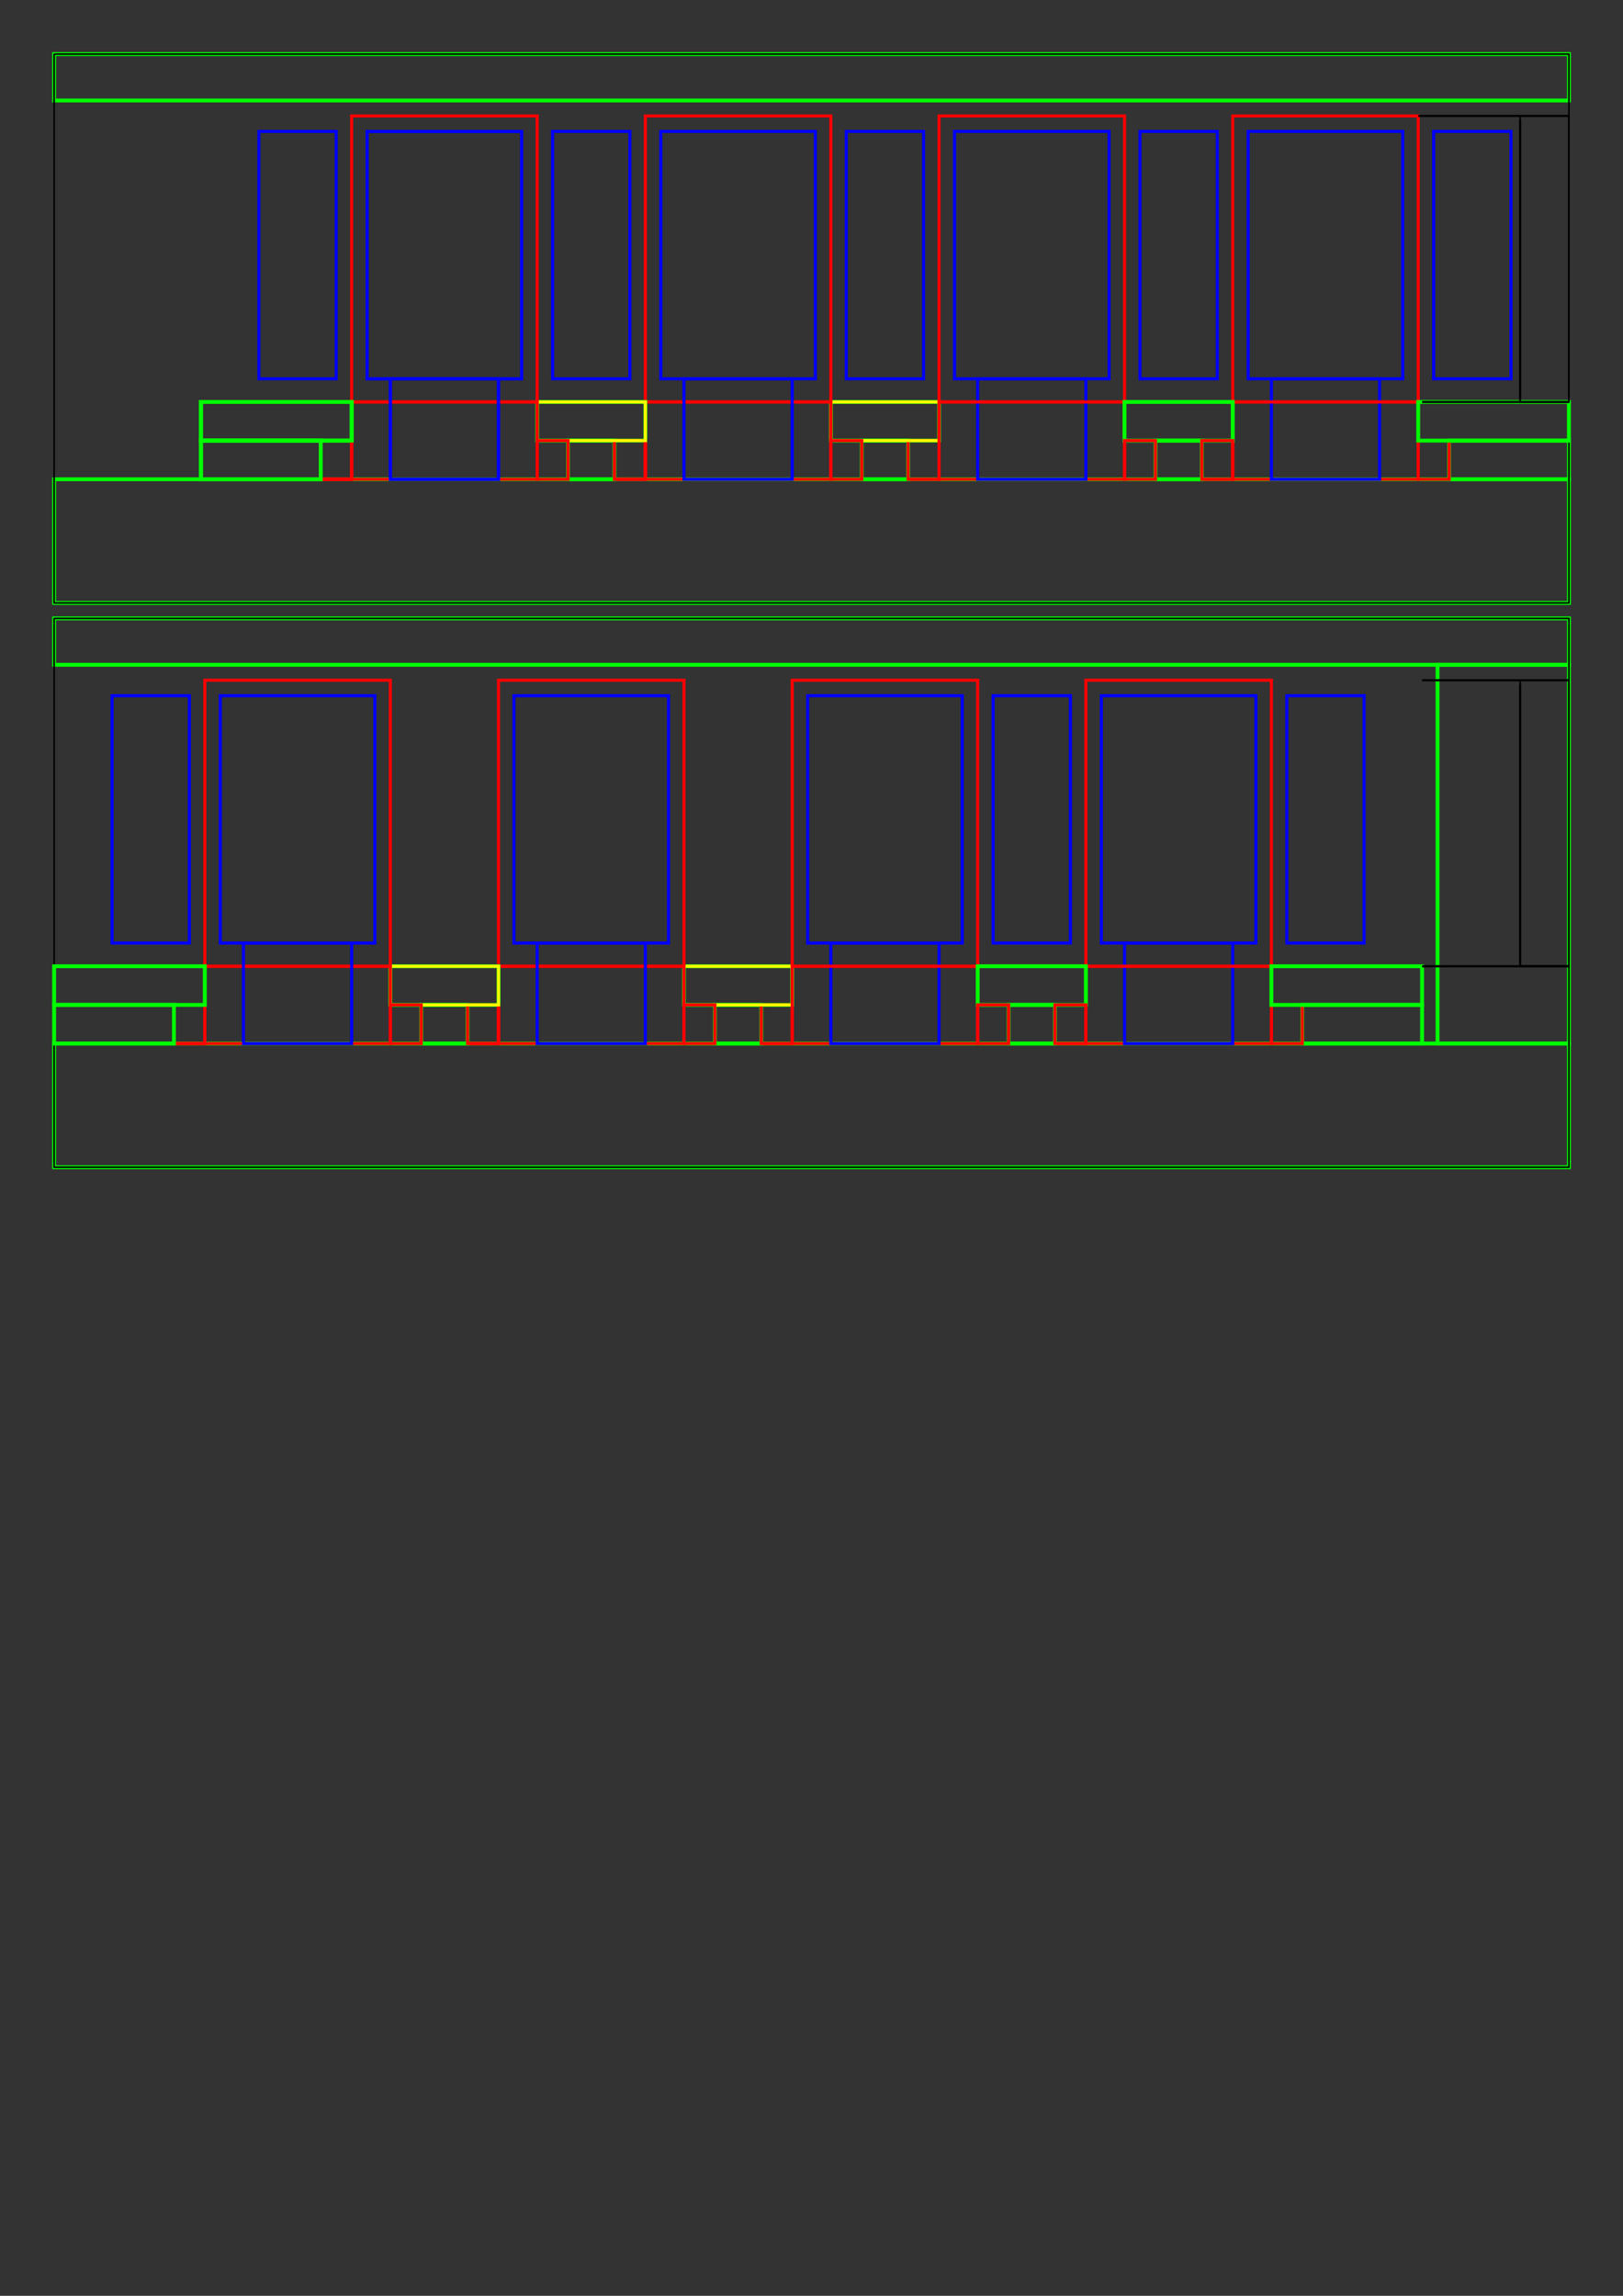 <?xml version="1.0" encoding="UTF-8" standalone="no"?>
<!-- Created with Inkscape (http://www.inkscape.org/) -->

<svg
   xmlns:dc="http://purl.org/dc/elements/1.1/"
   xmlns:cc="http://creativecommons.org/ns#"
   xmlns:rdf="http://www.w3.org/1999/02/22-rdf-syntax-ns#"
   xmlns:svg="http://www.w3.org/2000/svg"
   xmlns="http://www.w3.org/2000/svg"
   xmlns:sodipodi="http://sodipodi.sourceforge.net/DTD/sodipodi-0.dtd"
   xmlns:inkscape="http://www.inkscape.org/namespaces/inkscape"
   width="210mm"
   height="297mm"
   viewBox="0 0 744.094 1052.362"
   id="svg8728"
   version="1.1"
   inkscape:version="0.91 r13725"
   sodipodi:docname="pm2_lrpair_P1_holes.svg">
  <rect x="0" y="0" width="744.094" height="1052.362" fill="#333333" stroke="none"/>
  <defs
     id="defs8730" />
  <sodipodi:namedview
     id="base"
     pagecolor="#ffffff"
     bordercolor="#666666"
     borderopacity="1.0"
     inkscape:pageopacity="0.0"
     inkscape:pageshadow="2"
     inkscape:zoom="0.7"
     inkscape:cx="446.556"
     inkscape:cy="860.46174"
     inkscape:document-units="mm"
     inkscape:current-layer="layer1"
     showgrid="false"
     inkscape:snap-page="true"
     inkscape:snap-object-midpoints="false"
     inkscape:object-paths="true"
     inkscape:snap-intersection-paths="true"
     inkscape:object-nodes="true"
     inkscape:snap-smooth-nodes="true"
     inkscape:window-width="1280"
     inkscape:window-height="697"
     inkscape:window-x="-8"
     inkscape:window-y="-8"
     inkscape:window-maximized="1" />
  <g
     inkscape:label="Layer 1"
     inkscape:groupmode="layer"
     id="layer1">
    <rect
       transform="matrix(0,-1,-1,0,0,0)"
       y="-719.3"
       x="-478.347"
       height="60.236"
       width="173.622"
       id="rect6975-2"
       style="fill:none;fill-opacity:0.137;stroke:#00ff00;stroke-width:1.772;stroke-miterlimit:4;stroke-dasharray:none;stroke-dashoffset:0;stroke-opacity:1" />
    <rect
       style="fill:none;fill-opacity:0.107;stroke:#00ff00;stroke-width:1.772;stroke-miterlimit:4;stroke-dasharray:none;stroke-dashoffset:0;stroke-opacity:1"
       id="rect16735-8-0-4-53"
       width="17.717"
       height="54.921"
       x="-219.685"
       y="-719.3"
       transform="matrix(0,-1,-1,0,0,0)" />
    <rect
       style="fill:none;fill-opacity:0.137;stroke:#00ff00;stroke-width:1.772;stroke-miterlimit:4;stroke-dasharray:none;stroke-dashoffset:0;stroke-opacity:1"
       id="rect17315-6"
       width="56.693"
       height="694.488"
       x="-276.378"
       y="-719.3"
       transform="matrix(0,-1,-1,0,0,0)" />
    <rect
       y="-508.473"
       x="60.236"
       height="70.866"
       width="113.386"
       id="rect17305"
       style="fill:none;fill-opacity:1;stroke:#0000ff;stroke-width:1.417;stroke-miterlimit:4;stroke-dasharray:none;stroke-dashoffset:0;stroke-opacity:1"
       transform="matrix(0,1,-1,0,0,0)" />
    <rect
       style="fill:none;fill-opacity:0.137;stroke:#00ff00;stroke-width:1.772;stroke-miterlimit:4;stroke-dasharray:none;stroke-dashoffset:0;stroke-opacity:1"
       id="rect17315-4"
       width="21.26"
       height="694.488"
       x="-46.063"
       y="-719.3"
       transform="matrix(0,-1,-1,0,0,0)" />
    <rect
       y="-430.52"
       x="-219.685"
       height="14.173"
       width="17.717"
       id="rect17309-5-3-6"
       style="fill:none;fill-opacity:1;stroke:#ff0000;stroke-width:1.417;stroke-miterlimit:4;stroke-dasharray:none;stroke-dashoffset:0;stroke-opacity:1"
       transform="matrix(0,-1,-1,0,0,0)" />
    <rect
       y="-643.119"
       x="60.236"
       height="70.866"
       width="113.386"
       id="rect17305-0"
       style="fill:none;fill-opacity:1;stroke:#0000ff;stroke-width:1.417;stroke-miterlimit:4;stroke-dasharray:none;stroke-dashoffset:0;stroke-opacity:1"
       transform="matrix(0,1,-1,0,0,0)" />
    <rect
       y="-650.205"
       x="-219.685"
       height="85.039"
       width="35.433"
       id="rect17309-7"
       style="fill:none;fill-opacity:1;stroke:#ff0000;stroke-width:1.417;stroke-miterlimit:4;stroke-dasharray:none;stroke-dashoffset:0;stroke-opacity:1"
       transform="matrix(0,-1,-1,0,0,0)" />
    <rect
       style="fill:none;fill-opacity:0.107;stroke:#00ff00;stroke-width:1.772;stroke-miterlimit:4;stroke-dasharray:none;stroke-dashoffset:0;stroke-opacity:1"
       id="rect16735-8-0-4-3"
       width="17.717"
       height="21.26"
       x="-219.685"
       y="-416.347"
       transform="matrix(0,-1,-1,0,0,0)" />
    <rect
       y="-423.433"
       x="-173.622"
       height="35.433"
       width="113.386"
       id="rect17305-9-6"
       style="fill:none;fill-opacity:1;stroke:#0000ff;stroke-width:1.417;stroke-miterlimit:4;stroke-dasharray:none;stroke-dashoffset:0;stroke-opacity:1"
       transform="matrix(0,-1,-1,0,0,0)" />
    <rect
       style="fill:none;fill-opacity:0.107;stroke:#00ff00;stroke-width:1.772;stroke-miterlimit:4;stroke-dasharray:none;stroke-dashoffset:0;stroke-opacity:1"
       id="rect16735-8-0-6"
       width="17.717"
       height="49.606"
       x="-201.969"
       y="-430.52"
       transform="matrix(0,-1,-1,0,0,0)" />
    <rect
       y="-430.52"
       x="-219.685"
       height="14.173"
       width="17.717"
       id="rect17309-5-3-3-8"
       style="fill:none;fill-opacity:1;stroke:#ff0000;stroke-width:1.417;stroke-miterlimit:4;stroke-dasharray:none;stroke-dashoffset:0;stroke-opacity:1"
       transform="matrix(0,-1,-1,0,0,0)" />
    <rect
       style="fill:none;fill-opacity:1;stroke:#fff700;stroke-width:1.417;stroke-miterlimit:4;stroke-dasharray:none;stroke-dashoffset:0;stroke-opacity:1"
       id="rect16644-9-4-4-0-4"
       width="17.717"
       height="49.606"
       x="-201.969"
       y="-430.52"
       transform="matrix(0,-1,-1,0,0,0)" />
    <rect
       y="-373.827"
       x="60.236"
       height="70.866"
       width="113.386"
       id="rect17305-7"
       style="fill:none;fill-opacity:1;stroke:#0000ff;stroke-width:1.417;stroke-miterlimit:4;stroke-dasharray:none;stroke-dashoffset:0;stroke-opacity:1"
       transform="matrix(0,1,-1,0,0,0)" />
    <rect
       y="-380.914"
       x="-219.685"
       height="85.039"
       width="35.433"
       id="rect17309-8"
       style="fill:none;fill-opacity:1;stroke:#ff0000;stroke-width:1.417;stroke-miterlimit:4;stroke-dasharray:none;stroke-dashoffset:0;stroke-opacity:1"
       transform="matrix(0,-1,-1,0,0,0)" />
    <rect
       y="-380.914"
       x="-184.252"
       height="85.039"
       width="131.102"
       id="rect17303-93"
       style="fill:none;fill-opacity:1;stroke:#ff0000;stroke-width:1.417;stroke-miterlimit:4;stroke-dasharray:none;stroke-dashoffset:0;stroke-opacity:1"
       transform="matrix(0,-1,-1,0,0,0)" />
    <rect
       y="-515.56"
       x="-219.685"
       height="85.039"
       width="35.433"
       id="rect17309"
       style="fill:none;fill-opacity:1;stroke:#ff0000;stroke-width:1.417;stroke-miterlimit:4;stroke-dasharray:none;stroke-dashoffset:0;stroke-opacity:1"
       transform="matrix(0,-1,-1,0,0,0)" />
    <rect
       y="-497.843"
       x="173.622"
       height="49.606"
       width="46.063"
       id="rect17305-96"
       style="fill:none;fill-opacity:1;stroke:#0000ff;stroke-width:1.417;stroke-miterlimit:4;stroke-dasharray:none;stroke-dashoffset:0;stroke-opacity:1"
       transform="matrix(0,1,-1,0,0,0)" />
    <rect
       y="-632.489"
       x="173.622"
       height="49.606"
       width="46.063"
       id="rect17305-96-5"
       style="fill:none;fill-opacity:1;stroke:#0000ff;stroke-width:1.417;stroke-miterlimit:4;stroke-dasharray:none;stroke-dashoffset:0;stroke-opacity:1"
       transform="matrix(0,1,-1,0,0,0)" />
    <rect
       y="-363.197"
       x="173.622"
       height="49.606"
       width="46.063"
       id="rect17305-96-7"
       style="fill:none;fill-opacity:1;stroke:#0000ff;stroke-width:1.417;stroke-miterlimit:4;stroke-dasharray:none;stroke-dashoffset:0;stroke-opacity:1"
       transform="matrix(0,1,-1,0,0,0)" />
    <rect
       y="-664.378"
       x="-219.685"
       height="14.173"
       width="17.717"
       id="rect17309-5-3-6-2-2"
       style="fill:none;fill-opacity:1;stroke:#ff0000;stroke-width:1.417;stroke-miterlimit:4;stroke-dasharray:none;stroke-dashoffset:0;stroke-opacity:1"
       transform="matrix(0,-1,-1,0,0,0)" />
    <rect
       y="-395.087"
       x="-219.685"
       height="14.173"
       width="17.717"
       id="rect17309-5-3-8"
       style="fill:none;fill-opacity:1;stroke:#ff0000;stroke-width:1.417;stroke-miterlimit:4;stroke-dasharray:none;stroke-dashoffset:0;stroke-opacity:1"
       transform="matrix(0,-1,-1,0,0,0)" />
    <rect
       y="-295.874"
       x="-219.685"
       height="14.173"
       width="17.717"
       id="rect17309-5-3-8-7"
       style="fill:none;fill-opacity:1;stroke:#ff0000;stroke-width:1.417;stroke-miterlimit:4;stroke-dasharray:none;stroke-dashoffset:0;stroke-opacity:1"
       transform="matrix(0,-1,-1,0,0,0)" />
    <rect
       transform="matrix(0,-1,-1,0,0,0)"
       style="fill:none;fill-opacity:1;stroke:#ff0000;stroke-width:1.417;stroke-miterlimit:4;stroke-dasharray:none;stroke-dashoffset:0;stroke-opacity:1"
       id="rect5476"
       width="17.717"
       height="14.173"
       x="-219.685"
       y="-295.874" />
    <rect
       transform="matrix(0,-1,-1,0,0,0)"
       y="-281.701"
       x="-219.685"
       height="21.26"
       width="17.717"
       id="rect5478"
       style="fill:none;fill-opacity:0.107;stroke:#00ff00;stroke-width:1.772;stroke-miterlimit:4;stroke-dasharray:none;stroke-dashoffset:0;stroke-opacity:1" />
    <rect
       transform="matrix(0,-1,-1,0,0,0)"
       style="fill:none;fill-opacity:1;stroke:#0000ff;stroke-width:1.417;stroke-miterlimit:4;stroke-dasharray:none;stroke-dashoffset:0;stroke-opacity:1"
       id="rect5486"
       width="113.386"
       height="35.433"
       x="-173.622"
       y="-288.788" />
    <rect
       transform="matrix(0,-1,-1,0,0,0)"
       y="-295.874"
       x="-201.969"
       height="49.606"
       width="17.717"
       id="rect5490"
       style="fill:none;fill-opacity:0.107;stroke:#00ff00;stroke-width:1.772;stroke-miterlimit:4;stroke-dasharray:none;stroke-dashoffset:0;stroke-opacity:1" />
    <rect
       transform="matrix(0,-1,-1,0,0,0)"
       style="fill:none;fill-opacity:1;stroke:#ff0000;stroke-width:1.417;stroke-miterlimit:4;stroke-dasharray:none;stroke-dashoffset:0;stroke-opacity:1"
       id="rect5492"
       width="17.717"
       height="14.173"
       x="-219.685"
       y="-295.874" />
    <rect
       transform="matrix(0,-1,-1,0,0,0)"
       y="-295.874"
       x="-201.969"
       height="49.606"
       width="17.717"
       id="rect5496"
       style="fill:none;fill-opacity:1;stroke:#fff700;stroke-width:1.417;stroke-miterlimit:4;stroke-dasharray:none;stroke-dashoffset:0;stroke-opacity:1" />
    <rect
       transform="matrix(0,1,-1,0,0,0)"
       style="fill:none;fill-opacity:1;stroke:#0000ff;stroke-width:1.417;stroke-miterlimit:4;stroke-dasharray:none;stroke-dashoffset:0;stroke-opacity:1"
       id="rect5502"
       width="113.386"
       height="70.866"
       x="60.236"
       y="-239.181" />
    <rect
       transform="matrix(0,-1,-1,0,0,0)"
       style="fill:none;fill-opacity:1;stroke:#ff0000;stroke-width:1.417;stroke-miterlimit:4;stroke-dasharray:none;stroke-dashoffset:0;stroke-opacity:1"
       id="rect5504"
       width="35.433"
       height="85.039"
       x="-219.685"
       y="-246.268" />
    <rect
       transform="matrix(0,-1,-1,0,0,0)"
       style="fill:none;fill-opacity:1;stroke:#ff0000;stroke-width:1.417;stroke-miterlimit:4;stroke-dasharray:none;stroke-dashoffset:0;stroke-opacity:1"
       id="rect5506"
       width="131.102"
       height="85.039"
       x="-184.252"
       y="-246.268" />
    <rect
       transform="matrix(0,1,-1,0,0,0)"
       style="fill:none;fill-opacity:1;stroke:#0000ff;stroke-width:1.417;stroke-miterlimit:4;stroke-dasharray:none;stroke-dashoffset:0;stroke-opacity:1"
       id="rect5508"
       width="46.063"
       height="49.606"
       x="173.622"
       y="-228.552" />
    <rect
       transform="matrix(0,-1,-1,0,0,0)"
       style="fill:none;fill-opacity:1;stroke:#ff0000;stroke-width:1.417;stroke-miterlimit:4;stroke-dasharray:none;stroke-dashoffset:0;stroke-opacity:1"
       id="rect5510"
       width="17.717"
       height="14.173"
       x="-219.685"
       y="-260.441" />
    <rect
       transform="matrix(0,-1,-1,0,0,0)"
       style="fill:none;fill-opacity:1;stroke:#ff0000;stroke-width:1.417;stroke-miterlimit:4;stroke-dasharray:none;stroke-dashoffset:0;stroke-opacity:1"
       id="rect5512"
       width="17.717"
       height="14.173"
       x="-219.685"
       y="-161.229" />
    <rect
       y="-692.725"
       x="-173.622"
       height="35.433"
       width="113.386"
       id="rect17305-9-5"
       style="fill:none;fill-opacity:1;stroke:#0000ff;stroke-width:1.417;stroke-miterlimit:4;stroke-dasharray:none;stroke-dashoffset:0;stroke-opacity:1"
       transform="matrix(0,-1,-1,0,0,0)" />
    <path
       style="fill:none;fill-rule:evenodd;stroke:#000000;stroke-width:1px;stroke-linecap:butt;stroke-linejoin:miter;stroke-opacity:1"
       d="m 696.932,184.252 0,-129.331"
       id="path16965-1-29"
       inkscape:connector-curvature="0" />
    <path
       style="fill:none;fill-rule:evenodd;stroke:#000000;stroke-width:1px;stroke-linecap:butt;stroke-linejoin:miter;stroke-opacity:1"
       d="m 727.76,42.52 -2e-5,0"
       id="path11708-8"
       inkscape:connector-curvature="0" />
    <rect
       style="fill:none;fill-opacity:0.177;stroke:#000000;stroke-width:0.709;stroke-linecap:square;stroke-miterlimit:4;stroke-dasharray:2.126, 0.709;stroke-dashoffset:0;stroke-opacity:1"
       id="rect6250"
       width="694.488"
       height="251.575"
       x="-719.3"
       y="24.803"
       transform="scale(-1,1)" />
    <rect
       y="-515.56"
       x="-184.252"
       height="85.039"
       width="131.102"
       id="rect17303"
       style="fill:none;fill-opacity:1;stroke:#ff0000;stroke-width:1.417;stroke-miterlimit:4;stroke-dasharray:none;stroke-dashoffset:0;stroke-opacity:1"
       transform="matrix(0,-1,-1,0,0,0)" />
    <rect
       y="-650.205"
       x="-184.252"
       height="85.039"
       width="131.102"
       id="rect17303-9"
       style="fill:none;fill-opacity:1;stroke:#ff0000;stroke-width:1.417;stroke-miterlimit:4;stroke-dasharray:none;stroke-dashoffset:0;stroke-opacity:1"
       transform="matrix(0,-1,-1,0,0,0)" />
    <rect
       y="-558.079"
       x="-173.622"
       height="35.433"
       width="113.386"
       id="rect17305-9"
       style="fill:none;fill-opacity:1;stroke:#0000ff;stroke-width:1.417;stroke-miterlimit:4;stroke-dasharray:none;stroke-dashoffset:0;stroke-opacity:1"
       transform="matrix(0,-1,-1,0,0,0)" />
    <rect
       y="-565.166"
       x="-219.685"
       height="14.173"
       width="17.717"
       id="rect17309-5-3-3"
       style="fill:none;fill-opacity:1;stroke:#ff0000;stroke-width:1.417;stroke-miterlimit:4;stroke-dasharray:none;stroke-dashoffset:0;stroke-opacity:1"
       transform="matrix(0,-1,-1,0,0,0)" />
    <rect
       style="fill:none;fill-opacity:1;stroke:#fff700;stroke-width:1.417;stroke-miterlimit:4;stroke-dasharray:none;stroke-dashoffset:0;stroke-opacity:1"
       id="rect16644-9-4-4-0"
       width="17.717"
       height="49.606"
       x="-201.969"
       y="-565.166"
       transform="matrix(0,-1,-1,0,0,0)" />
    <rect
       style="fill:none;fill-opacity:0.107;stroke:#00ff00;stroke-width:1.772;stroke-miterlimit:4;stroke-dasharray:none;stroke-dashoffset:0;stroke-opacity:1"
       id="rect16735-8-0"
       width="17.717"
       height="49.606"
       x="-201.969"
       y="-565.166"
       transform="matrix(0,-1,-1,0,0,0)" />
    <rect
       style="fill:none;fill-opacity:0.107;stroke:#00ff00;stroke-width:1.772;stroke-miterlimit:4;stroke-dasharray:none;stroke-dashoffset:0;stroke-opacity:1"
       id="rect16735-8-0-4"
       width="17.717"
       height="21.26"
       x="-219.685"
       y="-550.993"
       transform="matrix(0,-1,-1,0,0,0)" />
    <rect
       y="-565.166"
       x="-219.685"
       height="14.173"
       width="17.717"
       id="rect17309-5-3-6-2"
       style="fill:none;fill-opacity:1;stroke:#ff0000;stroke-width:1.417;stroke-miterlimit:4;stroke-dasharray:none;stroke-dashoffset:0;stroke-opacity:1"
       transform="matrix(0,-1,-1,0,0,0)" />
    <rect
       y="-529.733"
       x="-219.685"
       height="14.173"
       width="17.717"
       id="rect17309-5-3"
       style="fill:none;fill-opacity:1;stroke:#ff0000;stroke-width:1.417;stroke-miterlimit:4;stroke-dasharray:none;stroke-dashoffset:0;stroke-opacity:1"
       transform="matrix(0,-1,-1,0,0,0)" />
    <rect
       style="fill:none;fill-opacity:0.107;stroke:#00ff00;stroke-width:1.772;stroke-miterlimit:4;stroke-dasharray:none;stroke-dashoffset:0;stroke-opacity:1"
       id="rect16735-8-0-83"
       width="17.717"
       height="69.094"
       x="-201.968"
       y="-719.3"
       transform="matrix(0,-1,-1,0,0,0)" />
    <rect
       y="-161.229"
       x="-219.685"
       height="14.173"
       width="17.717"
       id="rect17309-5-3-3-7"
       style="fill:none;fill-opacity:1;stroke:#ff0000;stroke-width:1.417;stroke-miterlimit:4;stroke-dasharray:none;stroke-dashoffset:0;stroke-opacity:1"
       transform="matrix(0,-1,-1,0,0,0)" />
    <rect
       y="-161.229"
       x="-219.685"
       height="14.173"
       width="17.717"
       id="rect17309-5-3-6-2-5"
       style="fill:none;fill-opacity:1;stroke:#ff0000;stroke-width:1.417;stroke-miterlimit:4;stroke-dasharray:none;stroke-dashoffset:0;stroke-opacity:1"
       transform="matrix(0,-1,-1,0,0,0)" />
    <rect
       style="fill:none;fill-opacity:0.107;stroke:#00ff00;stroke-width:1.772;stroke-miterlimit:4;stroke-dasharray:none;stroke-dashoffset:0;stroke-opacity:1"
       id="rect16735-8-0-4-53-1"
       width="17.717"
       height="54.921"
       x="-219.685"
       y="92.134"
       transform="matrix(0,-1,1,0,0,0)" />
    <rect
       style="fill:none;fill-opacity:0.107;stroke:#00ff00;stroke-width:1.772;stroke-miterlimit:4;stroke-dasharray:none;stroke-dashoffset:0;stroke-opacity:1"
       id="rect16735-8-0-83-2"
       width="17.717"
       height="69.094"
       x="-201.969"
       y="92.134"
       transform="matrix(0,-1,1,0,0,0)" />
    <rect
       transform="matrix(0,-1,-1,0,0,0)"
       y="-651.977"
       x="-478.346"
       height="54.921"
       width="17.717"
       id="rect6973"
       style="fill:none;fill-opacity:0.107;stroke:#00ff00;stroke-width:1.772;stroke-miterlimit:4;stroke-dasharray:none;stroke-dashoffset:0;stroke-opacity:1" />
    <rect
       transform="matrix(0,-1,-1,0,0,0)"
       y="-719.3"
       x="-535.039"
       height="694.488"
       width="56.693"
       id="rect6975"
       style="fill:none;fill-opacity:0.137;stroke:#00ff00;stroke-width:1.772;stroke-miterlimit:4;stroke-dasharray:none;stroke-dashoffset:0;stroke-opacity:1" />
    <rect
       transform="matrix(0,1,-1,0,0,0)"
       style="fill:none;fill-opacity:1;stroke:#0000ff;stroke-width:1.417;stroke-miterlimit:4;stroke-dasharray:none;stroke-dashoffset:0;stroke-opacity:1"
       id="rect6977"
       width="113.386"
       height="70.866"
       x="318.898"
       y="-441.15" />
    <rect
       transform="matrix(0,-1,-1,0,0,0)"
       y="-719.3"
       x="-304.724"
       height="694.488"
       width="21.26"
       id="rect6979"
       style="fill:none;fill-opacity:0.137;stroke:#00ff00;stroke-width:1.772;stroke-miterlimit:4;stroke-dasharray:none;stroke-dashoffset:0;stroke-opacity:1" />
    <rect
       transform="matrix(0,-1,-1,0,0,0)"
       style="fill:none;fill-opacity:1;stroke:#ff0000;stroke-width:1.417;stroke-miterlimit:4;stroke-dasharray:none;stroke-dashoffset:0;stroke-opacity:1"
       id="rect6981"
       width="17.717"
       height="14.173"
       x="-478.347"
       y="-363.197" />
    <rect
       transform="matrix(0,1,-1,0,0,0)"
       style="fill:none;fill-opacity:1;stroke:#0000ff;stroke-width:1.417;stroke-miterlimit:4;stroke-dasharray:none;stroke-dashoffset:0;stroke-opacity:1"
       id="rect6983"
       width="113.386"
       height="70.866"
       x="318.898"
       y="-575.796" />
    <rect
       transform="matrix(0,-1,-1,0,0,0)"
       style="fill:none;fill-opacity:1;stroke:#ff0000;stroke-width:1.417;stroke-miterlimit:4;stroke-dasharray:none;stroke-dashoffset:0;stroke-opacity:1"
       id="rect6985"
       width="35.433"
       height="85.039"
       x="-478.346"
       y="-582.882" />
    <rect
       transform="matrix(0,-1,-1,0,0,0)"
       y="-349.024"
       x="-478.347"
       height="21.26"
       width="17.717"
       id="rect6987"
       style="fill:none;fill-opacity:0.107;stroke:#00ff00;stroke-width:1.772;stroke-miterlimit:4;stroke-dasharray:none;stroke-dashoffset:0;stroke-opacity:1" />
    <rect
       transform="matrix(0,-1,-1,0,0,0)"
       y="-363.197"
       x="-460.63"
       height="49.606"
       width="17.717"
       id="rect6999"
       style="fill:none;fill-opacity:0.107;stroke:#00ff00;stroke-width:1.772;stroke-miterlimit:4;stroke-dasharray:none;stroke-dashoffset:0;stroke-opacity:1" />
    <rect
       transform="matrix(0,-1,-1,0,0,0)"
       style="fill:none;fill-opacity:1;stroke:#ff0000;stroke-width:1.417;stroke-miterlimit:4;stroke-dasharray:none;stroke-dashoffset:0;stroke-opacity:1"
       id="rect7001"
       width="17.717"
       height="14.173"
       x="-478.347"
       y="-363.197" />
    <rect
       transform="matrix(0,-1,-1,0,0,0)"
       y="-363.197"
       x="-460.63"
       height="49.606"
       width="17.717"
       id="rect7005"
       style="fill:none;fill-opacity:1;stroke:#fff700;stroke-width:1.417;stroke-miterlimit:4;stroke-dasharray:none;stroke-dashoffset:0;stroke-opacity:1" />
    <rect
       transform="matrix(0,1,-1,0,0,0)"
       style="fill:none;fill-opacity:1;stroke:#0000ff;stroke-width:1.417;stroke-miterlimit:4;stroke-dasharray:none;stroke-dashoffset:0;stroke-opacity:1"
       id="rect7011"
       width="113.386"
       height="70.866"
       x="318.898"
       y="-306.504" />
    <rect
       transform="matrix(0,-1,-1,0,0,0)"
       style="fill:none;fill-opacity:1;stroke:#ff0000;stroke-width:1.417;stroke-miterlimit:4;stroke-dasharray:none;stroke-dashoffset:0;stroke-opacity:1"
       id="rect7013"
       width="35.433"
       height="85.039"
       x="-478.347"
       y="-313.591" />
    <rect
       transform="matrix(0,-1,-1,0,0,0)"
       style="fill:none;fill-opacity:1;stroke:#ff0000;stroke-width:1.417;stroke-miterlimit:4;stroke-dasharray:none;stroke-dashoffset:0;stroke-opacity:1"
       id="rect7015"
       width="131.102"
       height="85.039"
       x="-442.913"
       y="-313.591" />
    <rect
       transform="matrix(0,-1,-1,0,0,0)"
       style="fill:none;fill-opacity:1;stroke:#ff0000;stroke-width:1.417;stroke-miterlimit:4;stroke-dasharray:none;stroke-dashoffset:0;stroke-opacity:1"
       id="rect7017"
       width="35.433"
       height="85.039"
       x="-478.347"
       y="-448.237" />
    <rect
       transform="matrix(0,1,-1,0,0,0)"
       style="fill:none;fill-opacity:1;stroke:#0000ff;stroke-width:1.417;stroke-miterlimit:4;stroke-dasharray:none;stroke-dashoffset:0;stroke-opacity:1"
       id="rect7019"
       width="46.063"
       height="49.606"
       x="432.284"
       y="-430.52" />
    <rect
       transform="matrix(0,1,-1,0,0,0)"
       style="fill:none;fill-opacity:1;stroke:#0000ff;stroke-width:1.417;stroke-miterlimit:4;stroke-dasharray:none;stroke-dashoffset:0;stroke-opacity:1"
       id="rect7021"
       width="46.063"
       height="49.606"
       x="432.284"
       y="-565.166" />
    <rect
       transform="matrix(0,1,-1,0,0,0)"
       style="fill:none;fill-opacity:1;stroke:#0000ff;stroke-width:1.417;stroke-miterlimit:4;stroke-dasharray:none;stroke-dashoffset:0;stroke-opacity:1"
       id="rect7023"
       width="46.063"
       height="49.606"
       x="432.284"
       y="-295.874" />
    <rect
       transform="matrix(0,-1,-1,0,0,0)"
       style="fill:none;fill-opacity:1;stroke:#ff0000;stroke-width:1.417;stroke-miterlimit:4;stroke-dasharray:none;stroke-dashoffset:0;stroke-opacity:1"
       id="rect7025"
       width="17.717"
       height="14.173"
       x="-478.346"
       y="-597.056" />
    <rect
       transform="matrix(0,-1,-1,0,0,0)"
       style="fill:none;fill-opacity:1;stroke:#ff0000;stroke-width:1.417;stroke-miterlimit:4;stroke-dasharray:none;stroke-dashoffset:0;stroke-opacity:1"
       id="rect7027"
       width="17.717"
       height="14.173"
       x="-478.347"
       y="-327.764" />
    <rect
       transform="matrix(0,-1,-1,0,0,0)"
       style="fill:none;fill-opacity:1;stroke:#ff0000;stroke-width:1.417;stroke-miterlimit:4;stroke-dasharray:none;stroke-dashoffset:0;stroke-opacity:1"
       id="rect7029"
       width="17.717"
       height="14.173"
       x="-478.347"
       y="-228.552" />
    <rect
       y="-228.552"
       x="-478.347"
       height="14.173"
       width="17.717"
       id="rect7047"
       style="fill:none;fill-opacity:1;stroke:#ff0000;stroke-width:1.417;stroke-miterlimit:4;stroke-dasharray:none;stroke-dashoffset:0;stroke-opacity:1"
       transform="matrix(0,-1,-1,0,0,0)" />
    <rect
       style="fill:none;fill-opacity:0.107;stroke:#00ff00;stroke-width:1.772;stroke-miterlimit:4;stroke-dasharray:none;stroke-dashoffset:0;stroke-opacity:1"
       id="rect7049"
       width="17.717"
       height="21.26"
       x="-478.347"
       y="-214.378"
       transform="matrix(0,-1,-1,0,0,0)" />
    <rect
       style="fill:none;fill-opacity:0.107;stroke:#00ff00;stroke-width:1.772;stroke-miterlimit:4;stroke-dasharray:none;stroke-dashoffset:0;stroke-opacity:1"
       id="rect7061"
       width="17.717"
       height="49.606"
       x="-460.63"
       y="-228.552"
       transform="matrix(0,-1,-1,0,0,0)" />
    <rect
       y="-228.552"
       x="-478.347"
       height="14.173"
       width="17.717"
       id="rect7063"
       style="fill:none;fill-opacity:1;stroke:#ff0000;stroke-width:1.417;stroke-miterlimit:4;stroke-dasharray:none;stroke-dashoffset:0;stroke-opacity:1"
       transform="matrix(0,-1,-1,0,0,0)" />
    <rect
       style="fill:none;fill-opacity:1;stroke:#fff700;stroke-width:1.417;stroke-miterlimit:4;stroke-dasharray:none;stroke-dashoffset:0;stroke-opacity:1"
       id="rect7067"
       width="17.717"
       height="49.606"
       x="-460.63"
       y="-228.552"
       transform="matrix(0,-1,-1,0,0,0)" />
    <rect
       y="-171.859"
       x="318.898"
       height="70.866"
       width="113.386"
       id="rect7073"
       style="fill:none;fill-opacity:1;stroke:#0000ff;stroke-width:1.417;stroke-miterlimit:4;stroke-dasharray:none;stroke-dashoffset:0;stroke-opacity:1"
       transform="matrix(0,1,-1,0,0,0)" />
    <rect
       y="-178.945"
       x="-478.347"
       height="85.039"
       width="35.433"
       id="rect7075"
       style="fill:none;fill-opacity:1;stroke:#ff0000;stroke-width:1.417;stroke-miterlimit:4;stroke-dasharray:none;stroke-dashoffset:0;stroke-opacity:1"
       transform="matrix(0,-1,-1,0,0,0)" />
    <rect
       y="-178.945"
       x="-442.913"
       height="85.039"
       width="131.102"
       id="rect7077"
       style="fill:none;fill-opacity:1;stroke:#ff0000;stroke-width:1.417;stroke-miterlimit:4;stroke-dasharray:none;stroke-dashoffset:0;stroke-opacity:1"
       transform="matrix(0,-1,-1,0,0,0)" />
    <rect
       y="-161.229"
       x="432.284"
       height="49.606"
       width="46.063"
       id="rect7079"
       style="fill:none;fill-opacity:1;stroke:#0000ff;stroke-width:1.417;stroke-miterlimit:4;stroke-dasharray:none;stroke-dashoffset:0;stroke-opacity:1"
       transform="matrix(0,1,-1,0,0,0)" />
    <rect
       y="-193.119"
       x="-478.347"
       height="14.173"
       width="17.717"
       id="rect7081"
       style="fill:none;fill-opacity:1;stroke:#ff0000;stroke-width:1.417;stroke-miterlimit:4;stroke-dasharray:none;stroke-dashoffset:0;stroke-opacity:1"
       transform="matrix(0,-1,-1,0,0,0)" />
    <rect
       y="-93.906"
       x="-478.347"
       height="14.173"
       width="17.717"
       id="rect7083"
       style="fill:none;fill-opacity:1;stroke:#ff0000;stroke-width:1.417;stroke-miterlimit:4;stroke-dasharray:none;stroke-dashoffset:0;stroke-opacity:1"
       transform="matrix(0,-1,-1,0,0,0)" />
    <rect
       transform="matrix(0,-1,-1,0,0,0)"
       style="fill:none;fill-opacity:1;stroke:#0000ff;stroke-width:1.417;stroke-miterlimit:4;stroke-dasharray:none;stroke-dashoffset:0;stroke-opacity:1"
       id="rect7099"
       width="113.386"
       height="35.433"
       x="-432.283"
       y="-625.402" />
    <path
       inkscape:connector-curvature="0"
       id="path7115"
       d="m 696.932,442.913 0,-129.331"
       style="fill:none;fill-rule:evenodd;stroke:#000000;stroke-width:1px;stroke-linecap:butt;stroke-linejoin:miter;stroke-opacity:1" />
    <path
       inkscape:connector-curvature="0"
       id="path7119"
       d="m 727.76,301.181 -2e-5,0"
       style="fill:none;fill-rule:evenodd;stroke:#000000;stroke-width:1px;stroke-linecap:butt;stroke-linejoin:miter;stroke-opacity:1" />
    <path
       inkscape:connector-curvature="0"
       id="path7121"
       d="m 719.3,442.913 -22.367,-10e-6"
       style="fill:none;fill-rule:evenodd;stroke:#000000;stroke-width:1px;stroke-linecap:butt;stroke-linejoin:miter;stroke-opacity:1" />
    <rect
       style="fill:none;fill-opacity:0.177;stroke:#000000;stroke-width:0.709;stroke-linecap:square;stroke-miterlimit:4;stroke-dasharray:2.126, 0.709;stroke-dashoffset:0;stroke-opacity:1"
       id="rect7123"
       width="22.367"
       height="131.102"
       x="-719.3"
       y="311.811"
       transform="scale(-1,1)" />
    <rect
       y="283.465"
       x="-719.3"
       height="251.575"
       width="694.488"
       id="rect7125"
       style="fill:none;fill-opacity:0.177;stroke:#000000;stroke-width:0.709;stroke-linecap:square;stroke-miterlimit:4;stroke-dasharray:2.126, 0.709;stroke-dashoffset:0;stroke-opacity:1"
       transform="scale(-1,1)" />
    <rect
       transform="matrix(0,-1,-1,0,0,0)"
       style="fill:none;fill-opacity:1;stroke:#ff0000;stroke-width:1.417;stroke-miterlimit:4;stroke-dasharray:none;stroke-dashoffset:0;stroke-opacity:1"
       id="rect7127"
       width="131.102"
       height="85.039"
       x="-442.913"
       y="-448.237" />
    <rect
       transform="matrix(0,-1,-1,0,0,0)"
       style="fill:none;fill-opacity:1;stroke:#ff0000;stroke-width:1.417;stroke-miterlimit:4;stroke-dasharray:none;stroke-dashoffset:0;stroke-opacity:1"
       id="rect7129"
       width="131.102"
       height="85.039"
       x="-442.913"
       y="-582.882" />
    <rect
       transform="matrix(0,-1,-1,0,0,0)"
       style="fill:none;fill-opacity:1;stroke:#0000ff;stroke-width:1.417;stroke-miterlimit:4;stroke-dasharray:none;stroke-dashoffset:0;stroke-opacity:1"
       id="rect7139"
       width="113.386"
       height="35.433"
       x="-432.284"
       y="-490.756" />
    <rect
       transform="matrix(0,-1,-1,0,0,0)"
       style="fill:none;fill-opacity:1;stroke:#ff0000;stroke-width:1.417;stroke-miterlimit:4;stroke-dasharray:none;stroke-dashoffset:0;stroke-opacity:1"
       id="rect7143"
       width="17.717"
       height="14.173"
       x="-478.347"
       y="-497.843" />
    <rect
       transform="matrix(0,-1,-1,0,0,0)"
       y="-497.843"
       x="-460.63"
       height="49.606"
       width="17.717"
       id="rect7147"
       style="fill:none;fill-opacity:1;stroke:#fff700;stroke-width:1.417;stroke-miterlimit:4;stroke-dasharray:none;stroke-dashoffset:0;stroke-opacity:1" />
    <rect
       transform="matrix(0,-1,-1,0,0,0)"
       y="-497.843"
       x="-460.63"
       height="49.606"
       width="17.717"
       id="rect7153"
       style="fill:none;fill-opacity:0.107;stroke:#00ff00;stroke-width:1.772;stroke-miterlimit:4;stroke-dasharray:none;stroke-dashoffset:0;stroke-opacity:1" />
    <rect
       transform="matrix(0,-1,-1,0,0,0)"
       y="-483.67"
       x="-478.347"
       height="21.26"
       width="17.717"
       id="rect7155"
       style="fill:none;fill-opacity:0.107;stroke:#00ff00;stroke-width:1.772;stroke-miterlimit:4;stroke-dasharray:none;stroke-dashoffset:0;stroke-opacity:1" />
    <rect
       transform="matrix(0,-1,-1,0,0,0)"
       style="fill:none;fill-opacity:1;stroke:#ff0000;stroke-width:1.417;stroke-miterlimit:4;stroke-dasharray:none;stroke-dashoffset:0;stroke-opacity:1"
       id="rect7157"
       width="17.717"
       height="14.173"
       x="-478.347"
       y="-497.843" />
    <rect
       transform="matrix(0,-1,-1,0,0,0)"
       style="fill:none;fill-opacity:1;stroke:#ff0000;stroke-width:1.417;stroke-miterlimit:4;stroke-dasharray:none;stroke-dashoffset:0;stroke-opacity:1"
       id="rect7159"
       width="17.717"
       height="14.173"
       x="-478.347"
       y="-462.41" />
    <rect
       transform="matrix(0,-1,-1,0,0,0)"
       y="-651.977"
       x="-460.63"
       height="69.094"
       width="17.717"
       id="rect7161"
       style="fill:none;fill-opacity:0.107;stroke:#00ff00;stroke-width:1.772;stroke-miterlimit:4;stroke-dasharray:none;stroke-dashoffset:0;stroke-opacity:1" />
    <rect
       transform="matrix(0,-1,-1,0,0,0)"
       style="fill:none;fill-opacity:1;stroke:#ff0000;stroke-width:1.417;stroke-miterlimit:4;stroke-dasharray:none;stroke-dashoffset:0;stroke-opacity:1"
       id="rect7163"
       width="17.717"
       height="14.173"
       x="-478.347"
       y="-93.906" />
    <rect
       transform="matrix(0,-1,-1,0,0,0)"
       style="fill:none;fill-opacity:1;stroke:#ff0000;stroke-width:1.417;stroke-miterlimit:4;stroke-dasharray:none;stroke-dashoffset:0;stroke-opacity:1"
       id="rect7165"
       width="17.717"
       height="14.173"
       x="-478.347"
       y="-93.906" />
    <rect
       transform="matrix(0,-1,1,0,0,0)"
       style="fill:none;fill-opacity:1;stroke:#0000ff;stroke-width:1.417;stroke-miterlimit:4;stroke-dasharray:none;stroke-dashoffset:0;stroke-opacity:1"
       id="rect7175"
       width="113.386"
       height="35.433"
       x="-432.284"
       y="51.386" />
    <path
       style="fill:none;fill-rule:evenodd;stroke:#000000;stroke-width:1px;stroke-linecap:butt;stroke-linejoin:miter;stroke-opacity:1"
       d="m 651.977,442.913 67.323,0"
       id="path8179-0"
       inkscape:connector-curvature="0" />
    <path
       style="fill:none;fill-rule:evenodd;stroke:#000000;stroke-width:1px;stroke-linecap:butt;stroke-linejoin:miter;stroke-opacity:1"
       d="m 651.977,311.811 67.323,0"
       id="path8179-0-8"
       inkscape:connector-curvature="0" />
    <path
       style="fill:none;fill-rule:evenodd;stroke:#000000;stroke-width:1px;stroke-linecap:butt;stroke-linejoin:miter;stroke-opacity:1"
       d="m 650.205,53.15 69.094,0"
       id="path8179-00"
       inkscape:connector-curvature="0" />
    <rect
       y="53.15"
       x="-719.3"
       height="131.102"
       width="22.367"
       id="rect6224"
       style="fill:none;fill-opacity:0.177;stroke:#000000;stroke-width:0.709;stroke-linecap:square;stroke-miterlimit:4;stroke-dasharray:2.126, 0.709;stroke-dashoffset:0;stroke-opacity:1"
       transform="scale(-1,1)" />
    <rect
       transform="matrix(0,1,-1,0,0,0)"
       style="fill:none;fill-opacity:1;stroke:#0000ff;stroke-width:1.417;stroke-miterlimit:4;stroke-dasharray:none;stroke-dashoffset:0;stroke-opacity:1"
       id="rect5502-2"
       width="113.386"
       height="70.866"
       x="60.236"
       y="-239.181" />
    <rect
       transform="matrix(0,1,-1,0,0,0)"
       style="fill:none;fill-opacity:1;stroke:#0000ff;stroke-width:1.417;stroke-miterlimit:4;stroke-dasharray:none;stroke-dashoffset:0;stroke-opacity:1"
       id="rect5508-5"
       width="46.063"
       height="49.606"
       x="173.622"
       y="-228.552" />
    <rect
       transform="matrix(0,-1,-1,0,0,0)"
       style="fill:none;fill-opacity:1;stroke:#ff0000;stroke-width:1.417;stroke-miterlimit:4;stroke-dasharray:none;stroke-dashoffset:0;stroke-opacity:1"
       id="rect5512-0"
       width="17.717"
       height="14.173"
       x="-219.685"
       y="-161.229" />
    <rect
       y="-161.229"
       x="-219.685"
       height="14.173"
       width="17.717"
       id="rect17309-5-3-3-7-1"
       style="fill:none;fill-opacity:1;stroke:#ff0000;stroke-width:1.417;stroke-miterlimit:4;stroke-dasharray:none;stroke-dashoffset:0;stroke-opacity:1"
       transform="matrix(0,-1,-1,0,0,0)" />
    <rect
       y="-161.229"
       x="-219.685"
       height="14.173"
       width="17.717"
       id="rect17309-5-3-6-2-5-8"
       style="fill:none;fill-opacity:1;stroke:#ff0000;stroke-width:1.417;stroke-miterlimit:4;stroke-dasharray:none;stroke-dashoffset:0;stroke-opacity:1"
       transform="matrix(0,-1,-1,0,0,0)" />
    <rect
       style="fill:none;fill-opacity:0.107;stroke:#00ff00;stroke-width:1.772;stroke-miterlimit:4;stroke-dasharray:none;stroke-dashoffset:0;stroke-opacity:1"
       id="rect16735-8-0-4-53-1-1"
       width="17.717"
       height="54.921"
       x="-219.685"
       y="92.134"
       transform="matrix(0,-1,1,0,0,0)" />
    <rect
       y="118.709"
       x="-173.622"
       height="35.433"
       width="113.386"
       id="rect17305-9-5-0"
       style="fill:none;fill-opacity:1;stroke:#0000ff;stroke-width:1.417;stroke-miterlimit:4;stroke-dasharray:none;stroke-dashoffset:0;stroke-opacity:1"
       transform="matrix(0,-1,1,0,0,0)" />
    <rect
       style="fill:none;fill-opacity:0.107;stroke:#00ff00;stroke-width:1.772;stroke-miterlimit:4;stroke-dasharray:none;stroke-dashoffset:0;stroke-opacity:1"
       id="rect16735-8-0-83-2-9"
       width="17.717"
       height="69.094"
       x="-201.969"
       y="92.134"
       transform="matrix(0,-1,1,0,0,0)" />
    <rect
       transform="matrix(0,-1,1,0,0,0)"
       y="24.812"
       x="-478.347"
       height="54.921"
       width="17.717"
       id="rect7167"
       style="fill:none;fill-opacity:0.107;stroke:#00ff00;stroke-width:1.772;stroke-miterlimit:4;stroke-dasharray:none;stroke-dashoffset:0;stroke-opacity:1" />
    <rect
       transform="matrix(0,-1,1,0,0,0)"
       y="24.812"
       x="-460.63"
       height="69.094"
       width="17.717"
       id="rect7187"
       style="fill:none;fill-opacity:0.107;stroke:#00ff00;stroke-width:1.772;stroke-miterlimit:4;stroke-dasharray:none;stroke-dashoffset:0;stroke-opacity:1" />
    <path
       style="fill:none;fill-rule:evenodd;stroke:#000000;stroke-width:1px;stroke-linecap:butt;stroke-linejoin:miter;stroke-opacity:1"
       d="m 651.977,184.252 67.323,0"
       id="path8179-0-9"
       inkscape:connector-curvature="0" />
  </g>
</svg>

